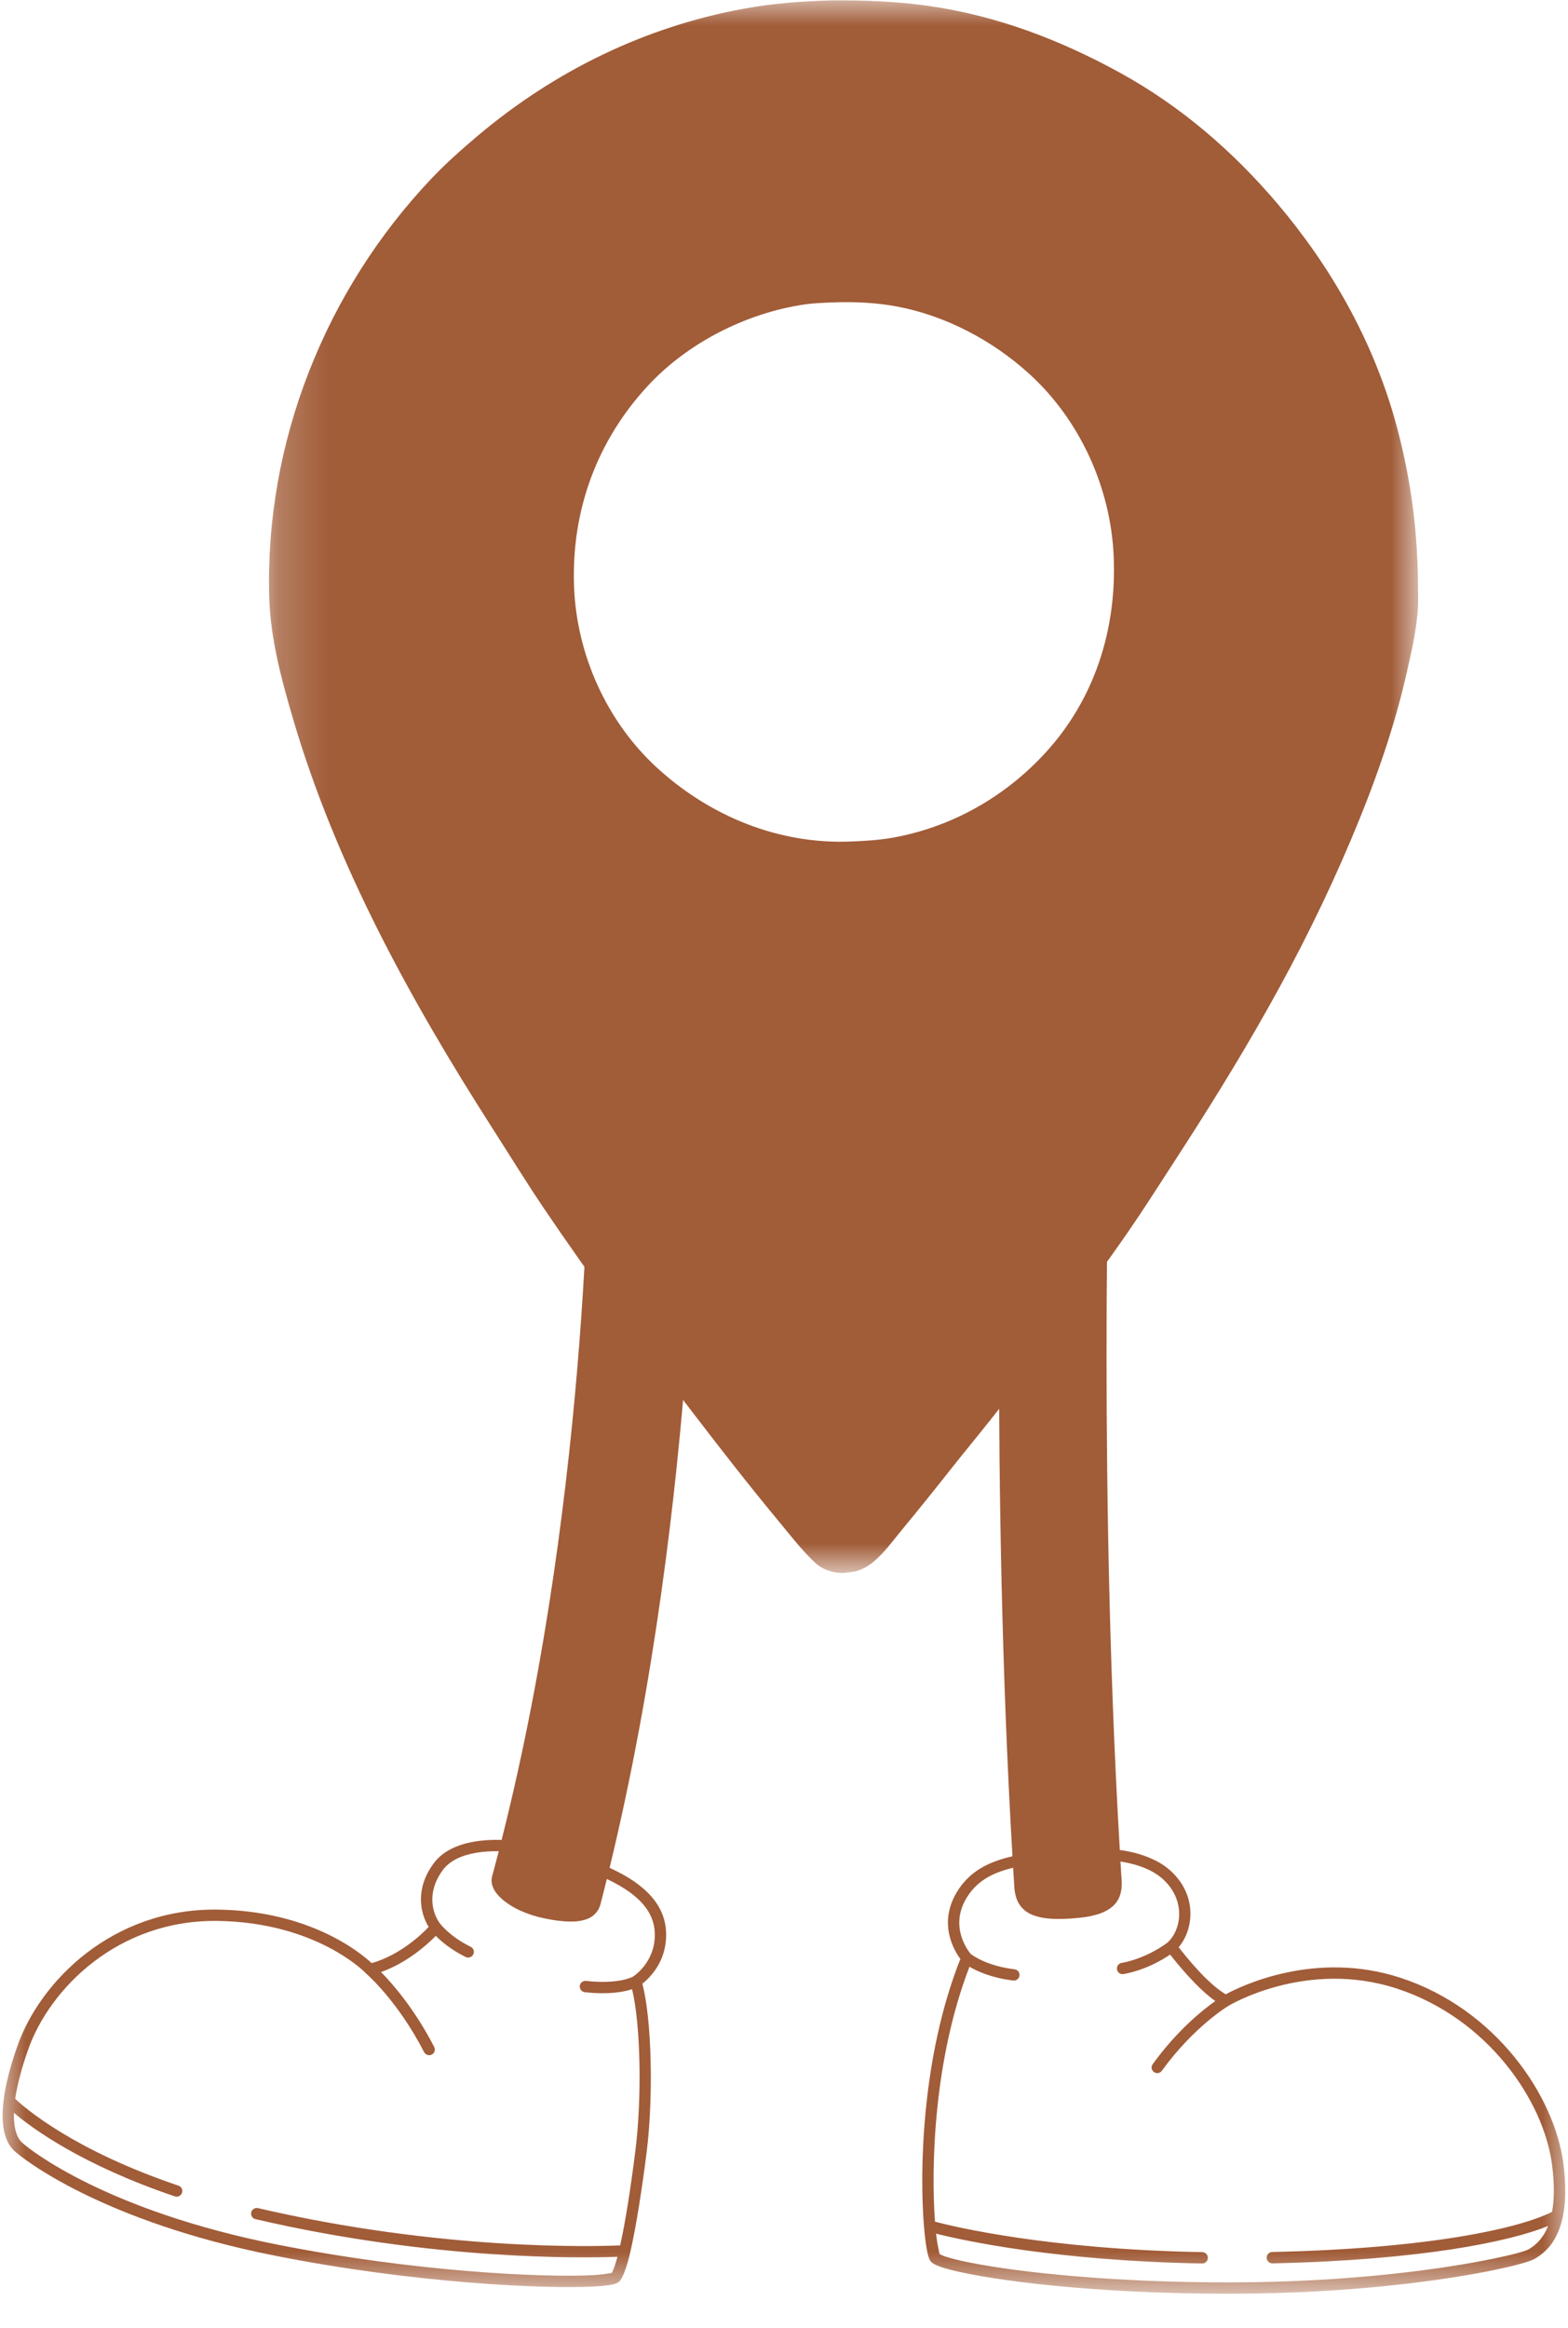<svg width="31" height="46" viewBox="0 0 31 46" fill="none" xmlns="http://www.w3.org/2000/svg">
<mask id="mask0_8_206" style="mask-type:luminance" maskUnits="userSpaceOnUse" x="0" y="20" width="31" height="26">
<path d="M0 20.943H31V45.282H0V20.943Z" fill="white"/>
</mask>
<g mask="url(#mask0_8_206)">
<path fill-rule="evenodd" clip-rule="evenodd" d="M20.017 36.683C19.918 36.704 19.823 36.731 19.734 36.762C19.388 36.879 19.11 37.069 18.915 37.394C18.545 38.012 18.861 38.542 18.987 38.711C18.217 40.65 18.179 42.912 18.267 43.997C18.269 43.999 18.269 44.001 18.269 44.003C18.274 44.069 18.279 44.132 18.286 44.189C18.306 44.37 18.33 44.505 18.353 44.583C18.368 44.633 18.385 44.667 18.398 44.684C18.414 44.704 18.442 44.728 18.485 44.749C18.546 44.781 18.652 44.819 18.801 44.856C19.588 45.059 21.649 45.334 24.363 45.327C26.737 45.322 28.596 45.056 29.572 44.852C30.009 44.761 30.275 44.679 30.343 44.637C30.573 44.5 31.088 44.138 30.908 42.751C30.733 41.415 29.574 39.699 27.684 39.082C25.999 38.534 24.536 39.246 24.233 39.41C23.872 39.197 23.453 38.674 23.303 38.479C23.598 38.131 23.669 37.477 23.174 36.998C22.97 36.8 22.692 36.674 22.376 36.6C22.299 36.583 22.22 36.568 22.139 36.558L22.176 37.158C21.698 29.692 21.936 22.041 21.936 22.041C21.946 21.455 21.479 20.97 20.892 20.959C20.306 20.948 19.821 21.415 19.81 22.001C19.81 22.001 19.584 29.332 20.017 36.683ZM9.917 36.359C9.725 36.353 9.539 36.364 9.369 36.394C9.026 36.454 8.744 36.591 8.575 36.821C8.196 37.332 8.313 37.816 8.475 38.079C8.328 38.234 7.905 38.635 7.348 38.794C7.124 38.585 6.127 37.763 4.309 37.736C2.222 37.705 0.791 39.156 0.343 40.435C0.191 40.868 0.108 41.215 0.072 41.492C0.071 41.499 0.071 41.504 0.071 41.511C0.045 41.719 0.047 41.887 0.065 42.023C0.097 42.262 0.184 42.409 0.275 42.497C0.446 42.658 2.008 43.895 5.44 44.576C8.166 45.116 10.735 45.236 11.737 45.184C11.921 45.175 12.056 45.158 12.132 45.139C12.188 45.124 12.224 45.103 12.242 45.086C12.296 45.034 12.366 44.875 12.427 44.64C12.438 44.599 12.45 44.554 12.46 44.508C12.46 44.505 12.46 44.504 12.462 44.501C12.576 44.006 12.694 43.248 12.785 42.526C12.921 41.428 12.885 39.892 12.699 39.201C12.847 39.084 13.177 38.762 13.17 38.219C13.165 37.819 12.965 37.488 12.578 37.209C12.431 37.102 12.255 37.003 12.052 36.91C13.832 29.572 13.775 22.032 13.775 22.032C13.78 21.445 13.309 20.964 12.722 20.959C12.136 20.952 11.654 21.425 11.649 22.01C11.649 22.01 11.708 29.285 9.917 36.359ZM22.153 36.809C22.159 36.882 22.163 36.954 22.166 37.027C22.169 37.057 22.171 37.086 22.173 37.115C22.174 37.137 22.176 37.16 22.177 37.182C22.177 37.206 22.178 37.23 22.177 37.254C22.174 37.31 22.168 37.365 22.153 37.42C22.137 37.478 22.112 37.534 22.077 37.584C22.064 37.601 22.049 37.62 22.034 37.636C22.024 37.647 22.013 37.657 22.002 37.668C21.93 37.733 21.842 37.779 21.752 37.812C21.737 37.817 21.721 37.823 21.706 37.827C21.686 37.833 21.666 37.839 21.646 37.844C21.621 37.851 21.594 37.857 21.569 37.863C21.533 37.871 21.495 37.876 21.459 37.883C21.366 37.896 21.273 37.905 21.178 37.912C21.112 37.916 21.047 37.919 20.983 37.92C20.935 37.921 20.888 37.921 20.841 37.919C20.807 37.919 20.772 37.916 20.737 37.913C20.711 37.911 20.685 37.908 20.66 37.904C20.64 37.901 20.621 37.899 20.601 37.895C20.587 37.892 20.572 37.889 20.557 37.885C20.462 37.864 20.37 37.831 20.29 37.775C20.278 37.765 20.266 37.756 20.254 37.747C20.237 37.732 20.221 37.717 20.206 37.701C20.165 37.656 20.133 37.604 20.109 37.548C20.088 37.496 20.073 37.441 20.064 37.385C20.061 37.364 20.058 37.341 20.055 37.318C20.054 37.296 20.053 37.273 20.052 37.25C20.049 37.221 20.047 37.191 20.046 37.161C20.041 37.087 20.037 37.014 20.032 36.941L20.03 36.909C19.953 36.927 19.878 36.949 19.806 36.973C19.512 37.074 19.274 37.231 19.107 37.509C18.765 38.079 19.144 38.556 19.192 38.613C19.232 38.643 19.511 38.849 20.058 38.916C20.12 38.923 20.162 38.978 20.156 39.04C20.148 39.101 20.092 39.145 20.03 39.137C19.599 39.085 19.316 38.953 19.167 38.865C18.456 40.706 18.406 42.828 18.485 43.903C18.868 44.005 20.725 44.45 23.77 44.505C23.832 44.507 23.881 44.557 23.88 44.619C23.878 44.681 23.828 44.731 23.766 44.729C20.867 44.677 19.033 44.273 18.506 44.139C18.508 44.148 18.508 44.156 18.509 44.164C18.529 44.342 18.568 44.508 18.577 44.544C18.593 44.552 18.632 44.572 18.669 44.585C18.784 44.625 18.964 44.671 19.203 44.717C20.153 44.903 22.009 45.108 24.363 45.103C26.715 45.098 28.558 44.835 29.527 44.633C29.923 44.552 30.166 44.484 30.227 44.446C30.333 44.382 30.497 44.262 30.606 43.989C29.844 44.298 28.094 44.663 25.157 44.727C25.095 44.728 25.045 44.679 25.043 44.617C25.042 44.554 25.09 44.504 25.153 44.502C28.277 44.434 30.035 44.032 30.674 43.714C30.678 43.712 30.682 43.711 30.685 43.71C30.728 43.478 30.737 43.176 30.685 42.779C30.52 41.508 29.411 39.882 27.615 39.296C25.821 38.711 24.292 39.635 24.292 39.635H24.291C24.291 39.635 23.609 40.039 22.97 40.921C22.934 40.972 22.864 40.982 22.814 40.946C22.764 40.91 22.752 40.84 22.79 40.79C23.273 40.122 23.781 39.716 24.027 39.543C23.67 39.29 23.286 38.819 23.134 38.625C22.978 38.731 22.637 38.933 22.213 39.01C22.153 39.021 22.094 38.981 22.084 38.921C22.072 38.859 22.112 38.801 22.173 38.79C22.678 38.697 23.051 38.411 23.084 38.386C23.361 38.13 23.438 37.565 23.019 37.16C22.842 36.987 22.6 36.882 22.325 36.819C22.269 36.806 22.21 36.795 22.152 36.786L22.153 36.809ZM9.861 36.582C9.702 36.579 9.549 36.59 9.407 36.614C9.127 36.663 8.894 36.767 8.755 36.954C8.419 37.406 8.557 37.832 8.705 38.019L8.708 38.022C8.708 38.022 8.89 38.266 9.306 38.471C9.362 38.499 9.385 38.566 9.357 38.621C9.33 38.677 9.262 38.699 9.207 38.673C8.908 38.525 8.717 38.358 8.616 38.255C8.448 38.426 8.052 38.786 7.533 38.97C7.754 39.194 8.194 39.693 8.584 40.45C8.613 40.506 8.591 40.573 8.536 40.601C8.481 40.63 8.415 40.608 8.385 40.553C7.867 39.545 7.256 39.014 7.243 39.004L7.239 39C7.238 38.998 7.236 38.996 7.234 38.994C7.212 38.971 6.256 37.989 4.305 37.96C2.332 37.931 0.978 39.3 0.554 40.509C0.416 40.901 0.338 41.219 0.3 41.475C0.492 41.656 1.45 42.489 3.528 43.191C3.587 43.211 3.619 43.273 3.599 43.332C3.579 43.391 3.516 43.423 3.457 43.403C1.629 42.785 0.646 42.066 0.275 41.752C0.275 41.782 0.275 41.81 0.275 41.836C0.28 42.101 0.346 42.254 0.43 42.334C0.596 42.493 2.128 43.691 5.484 44.356C8.186 44.892 10.732 45.012 11.725 44.96C11.905 44.951 12.064 44.922 12.095 44.916C12.103 44.903 12.112 44.884 12.121 44.861C12.149 44.797 12.177 44.708 12.207 44.597C11.52 44.623 8.571 44.672 5.051 43.853C4.991 43.839 4.953 43.779 4.967 43.719C4.981 43.659 5.041 43.622 5.101 43.635C8.72 44.477 11.729 44.394 12.261 44.372C12.37 43.883 12.478 43.175 12.562 42.498C12.693 41.453 12.666 39.999 12.496 39.309C12.34 39.361 12.039 39.421 11.561 39.368C11.5 39.36 11.456 39.305 11.462 39.244C11.469 39.182 11.525 39.138 11.586 39.145C12.233 39.218 12.507 39.064 12.512 39.062C12.522 39.056 12.953 38.783 12.946 38.222C12.942 37.889 12.767 37.621 12.447 37.39C12.319 37.298 12.169 37.213 11.999 37.131L11.997 37.133C11.968 37.252 11.939 37.369 11.908 37.488C11.899 37.525 11.889 37.561 11.88 37.599C11.877 37.611 11.873 37.623 11.87 37.635C11.867 37.648 11.863 37.661 11.857 37.673C11.845 37.708 11.828 37.741 11.806 37.771C11.785 37.801 11.758 37.829 11.729 37.853C11.721 37.86 11.712 37.867 11.702 37.873C11.637 37.917 11.561 37.941 11.484 37.956C11.472 37.959 11.458 37.96 11.445 37.963C11.429 37.965 11.412 37.967 11.394 37.968C11.373 37.971 11.35 37.972 11.327 37.972C11.298 37.973 11.269 37.973 11.241 37.972C11.203 37.971 11.167 37.969 11.131 37.965C11.028 37.957 10.926 37.941 10.824 37.921C10.798 37.916 10.772 37.911 10.746 37.905C10.726 37.901 10.706 37.896 10.687 37.892C10.662 37.887 10.638 37.88 10.614 37.873C10.496 37.841 10.383 37.8 10.272 37.749C10.184 37.708 10.097 37.658 10.017 37.601C9.981 37.576 9.946 37.548 9.914 37.518C9.886 37.493 9.86 37.465 9.834 37.436C9.798 37.393 9.766 37.345 9.745 37.292C9.734 37.265 9.726 37.236 9.721 37.205C9.717 37.174 9.717 37.141 9.722 37.11C9.724 37.102 9.725 37.094 9.728 37.086C9.729 37.075 9.732 37.066 9.734 37.057C9.737 37.05 9.738 37.042 9.741 37.035C9.749 37.007 9.756 36.978 9.764 36.95C9.796 36.828 9.828 36.707 9.86 36.586L9.861 36.582Z" fill="#A15C38"/>
</g>
<mask id="mask1_8_206" style="mask-type:luminance" maskUnits="userSpaceOnUse" x="5" y="0" width="24" height="31">
<path d="M5.211 0H28.012V31H5.211V0Z" fill="white"/>
</mask>
<g mask="url(#mask1_8_206)">
<path d="M16.442 0.008C17.073 0.003 17.728 0.027 18.353 0.116C19.703 0.308 20.966 0.789 22.156 1.445C23.347 2.102 24.372 2.985 25.252 4.02C26.307 5.264 27.116 6.688 27.567 8.258C27.863 9.293 28.022 10.381 28.032 11.458C28.034 11.668 28.044 11.884 28.027 12.093C27.995 12.479 27.911 12.85 27.827 13.226C27.568 14.391 27.17 15.505 26.706 16.602C26.224 17.742 25.676 18.843 25.07 19.919C24.487 20.958 23.86 21.964 23.211 22.962C22.912 23.422 22.619 23.885 22.308 24.336C21.893 24.937 21.461 25.522 21.031 26.112C20.631 26.659 20.237 27.212 19.823 27.75C19.484 28.192 19.122 28.621 18.776 29.06C18.466 29.453 18.151 29.845 17.832 30.23C17.658 30.442 17.476 30.693 17.263 30.868C17.151 30.96 17.043 31.016 16.904 31.055L16.676 31.084C16.481 31.089 16.266 31.021 16.122 30.888C15.847 30.633 15.604 30.311 15.364 30.023C14.796 29.339 14.251 28.637 13.709 27.931C12.681 26.594 11.673 25.242 10.73 23.844C10.388 23.335 10.068 22.815 9.738 22.3C8.125 19.781 6.641 17.091 5.794 14.207C5.564 13.426 5.347 12.624 5.323 11.806C5.233 8.751 6.43 5.743 8.528 3.531C8.815 3.228 9.123 2.956 9.441 2.687C10.964 1.402 12.755 0.526 14.722 0.169C15.293 0.065 15.862 0.024 16.442 0.008ZM16.526 5.974C16.309 5.982 16.091 5.987 15.875 6.021C14.742 6.194 13.595 6.777 12.814 7.618C11.797 8.713 11.295 10.095 11.349 11.584C11.397 12.929 11.992 14.254 12.983 15.166C14.031 16.128 15.395 16.69 16.828 16.629C17.107 16.618 17.379 16.602 17.655 16.553C18.819 16.342 19.863 15.751 20.664 14.881C21.647 13.811 22.081 12.426 22.018 10.989C21.958 9.631 21.347 8.289 20.338 7.378C19.615 6.724 18.695 6.238 17.734 6.057C17.339 5.983 16.926 5.962 16.526 5.974Z" fill="#A15C38"/>
</g>
</svg>
